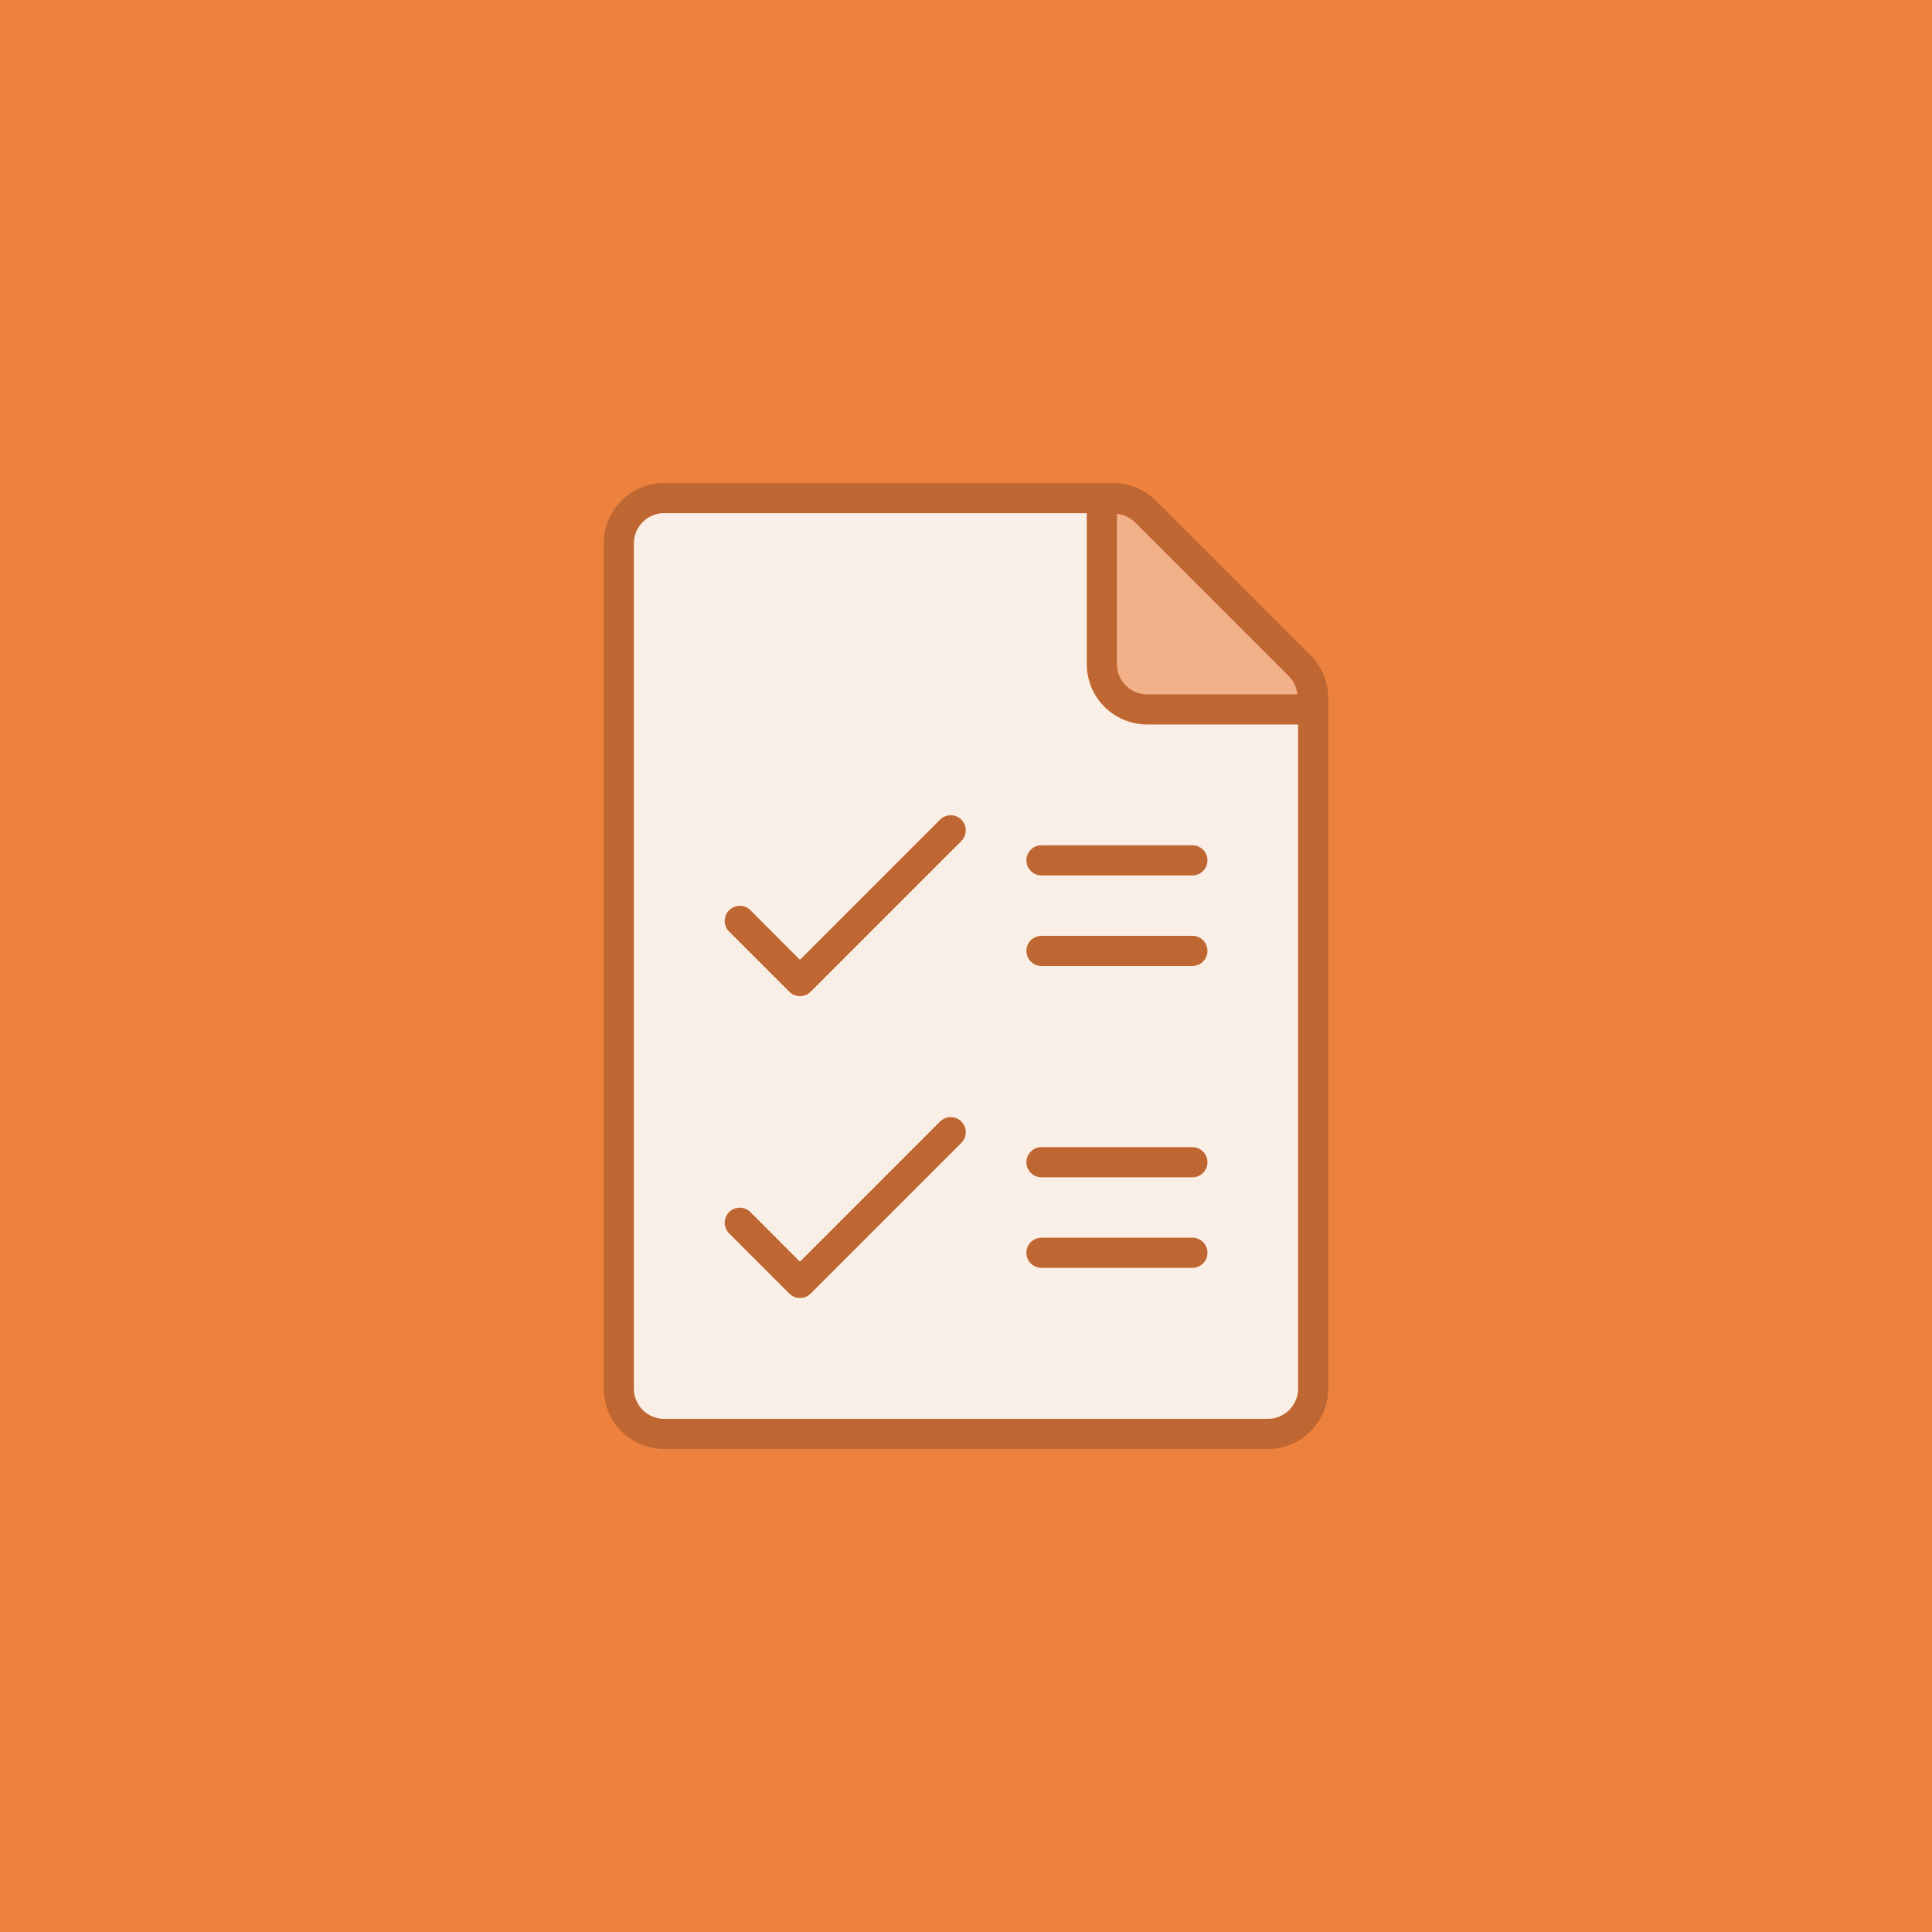 <svg xmlns="http://www.w3.org/2000/svg" viewBox="0 0 64 64" width="64" height="64"><rect width="100%" height="100%" fill="#ED813E" /><g opacity=".2"><path d="M43.414 21.707l-5.121-5.121A2.012 2.012 0 0 0 36.879 16H22a2.002 2.002 0 0 0-2 2v28a2.002 2.002 0 0 0 2 2h20a2.002 2.002 0 0 0 2-2V23.121a2.014 2.014 0 0 0-.586-1.414zm-.707.707a.993.993 0 0 1 .269.586H38a1.001 1.001 0 0 1-1-1v-4.976a.999.999 0 0 1 .586.269zM42 47H22a1.001 1.001 0 0 1-1-1V18a1.001 1.001 0 0 1 1-1h14v5a2.002 2.002 0 0 0 2 2h5v22a1.001 1.001 0 0 1-1 1z"/><path d="M31.146 27.146L26.5 31.793l-1.646-1.646a.5.5 0 0 0-.707.707l2 2a.5.5 0 0 0 .707 0l5-5.001a.5.5 0 0 0-.707-.707zM39.5 28h-5a.5.5 0 0 0 0 1h5a.5.5 0 0 0 0-1zm0 3h-5a.5.5 0 0 0 0 1h5a.5.5 0 0 0 0-1zm-8.354 6.146L26.5 41.793l-1.646-1.646a.5.5 0 0 0-.707.707l2 2a.5.5 0 0 0 .707 0l5-5.001a.5.5 0 0 0-.707-.707zM39.5 38h-5a.5.5 0 0 0 0 1h5a.5.5 0 0 0 0-1zm0 3h-5a.5.5 0 0 0 0 1h5a.5.5 0 0 0 0-1z"/></g><path d="M42.707 22.414a.993.993 0 0 1 .269.586H38a1.001 1.001 0 0 1-1-1v-4.976a.999.999 0 0 1 .586.269z" fill="#fcfbfa" opacity=".4"/><path d="M38 24a2.002 2.002 0 0 1-2-2v-5H22a1.001 1.001 0 0 0-1 1v28a1.001 1.001 0 0 0 1 1h20a1.001 1.001 0 0 0 1-1V24zm-6.146 13.853l-5 5a.5.5 0 0 1-.707 0l-2-2a.5.5 0 0 1 .707-.707l1.646 1.647 4.646-4.647a.5.5 0 0 1 .707.707zm0-10l-5 5a.5.5 0 0 1-.707 0l-2-2a.5.5 0 0 1 .707-.707l1.646 1.647 4.646-4.647a.5.5 0 0 1 .707.707zM39.5 42h-5a.5.5 0 0 1 0-1h5a.5.5 0 0 1 0 1zm0-3h-5a.5.5 0 0 1 0-1h5a.5.5 0 0 1 0 1zm0-7h-5a.5.5 0 0 1 0-1h5a.5.5 0 0 1 0 1zm0-3h-5a.5.5 0 0 1 0-1h5a.5.5 0 0 1 0 1z" fill="#fcfbfa" opacity=".9"/></svg>